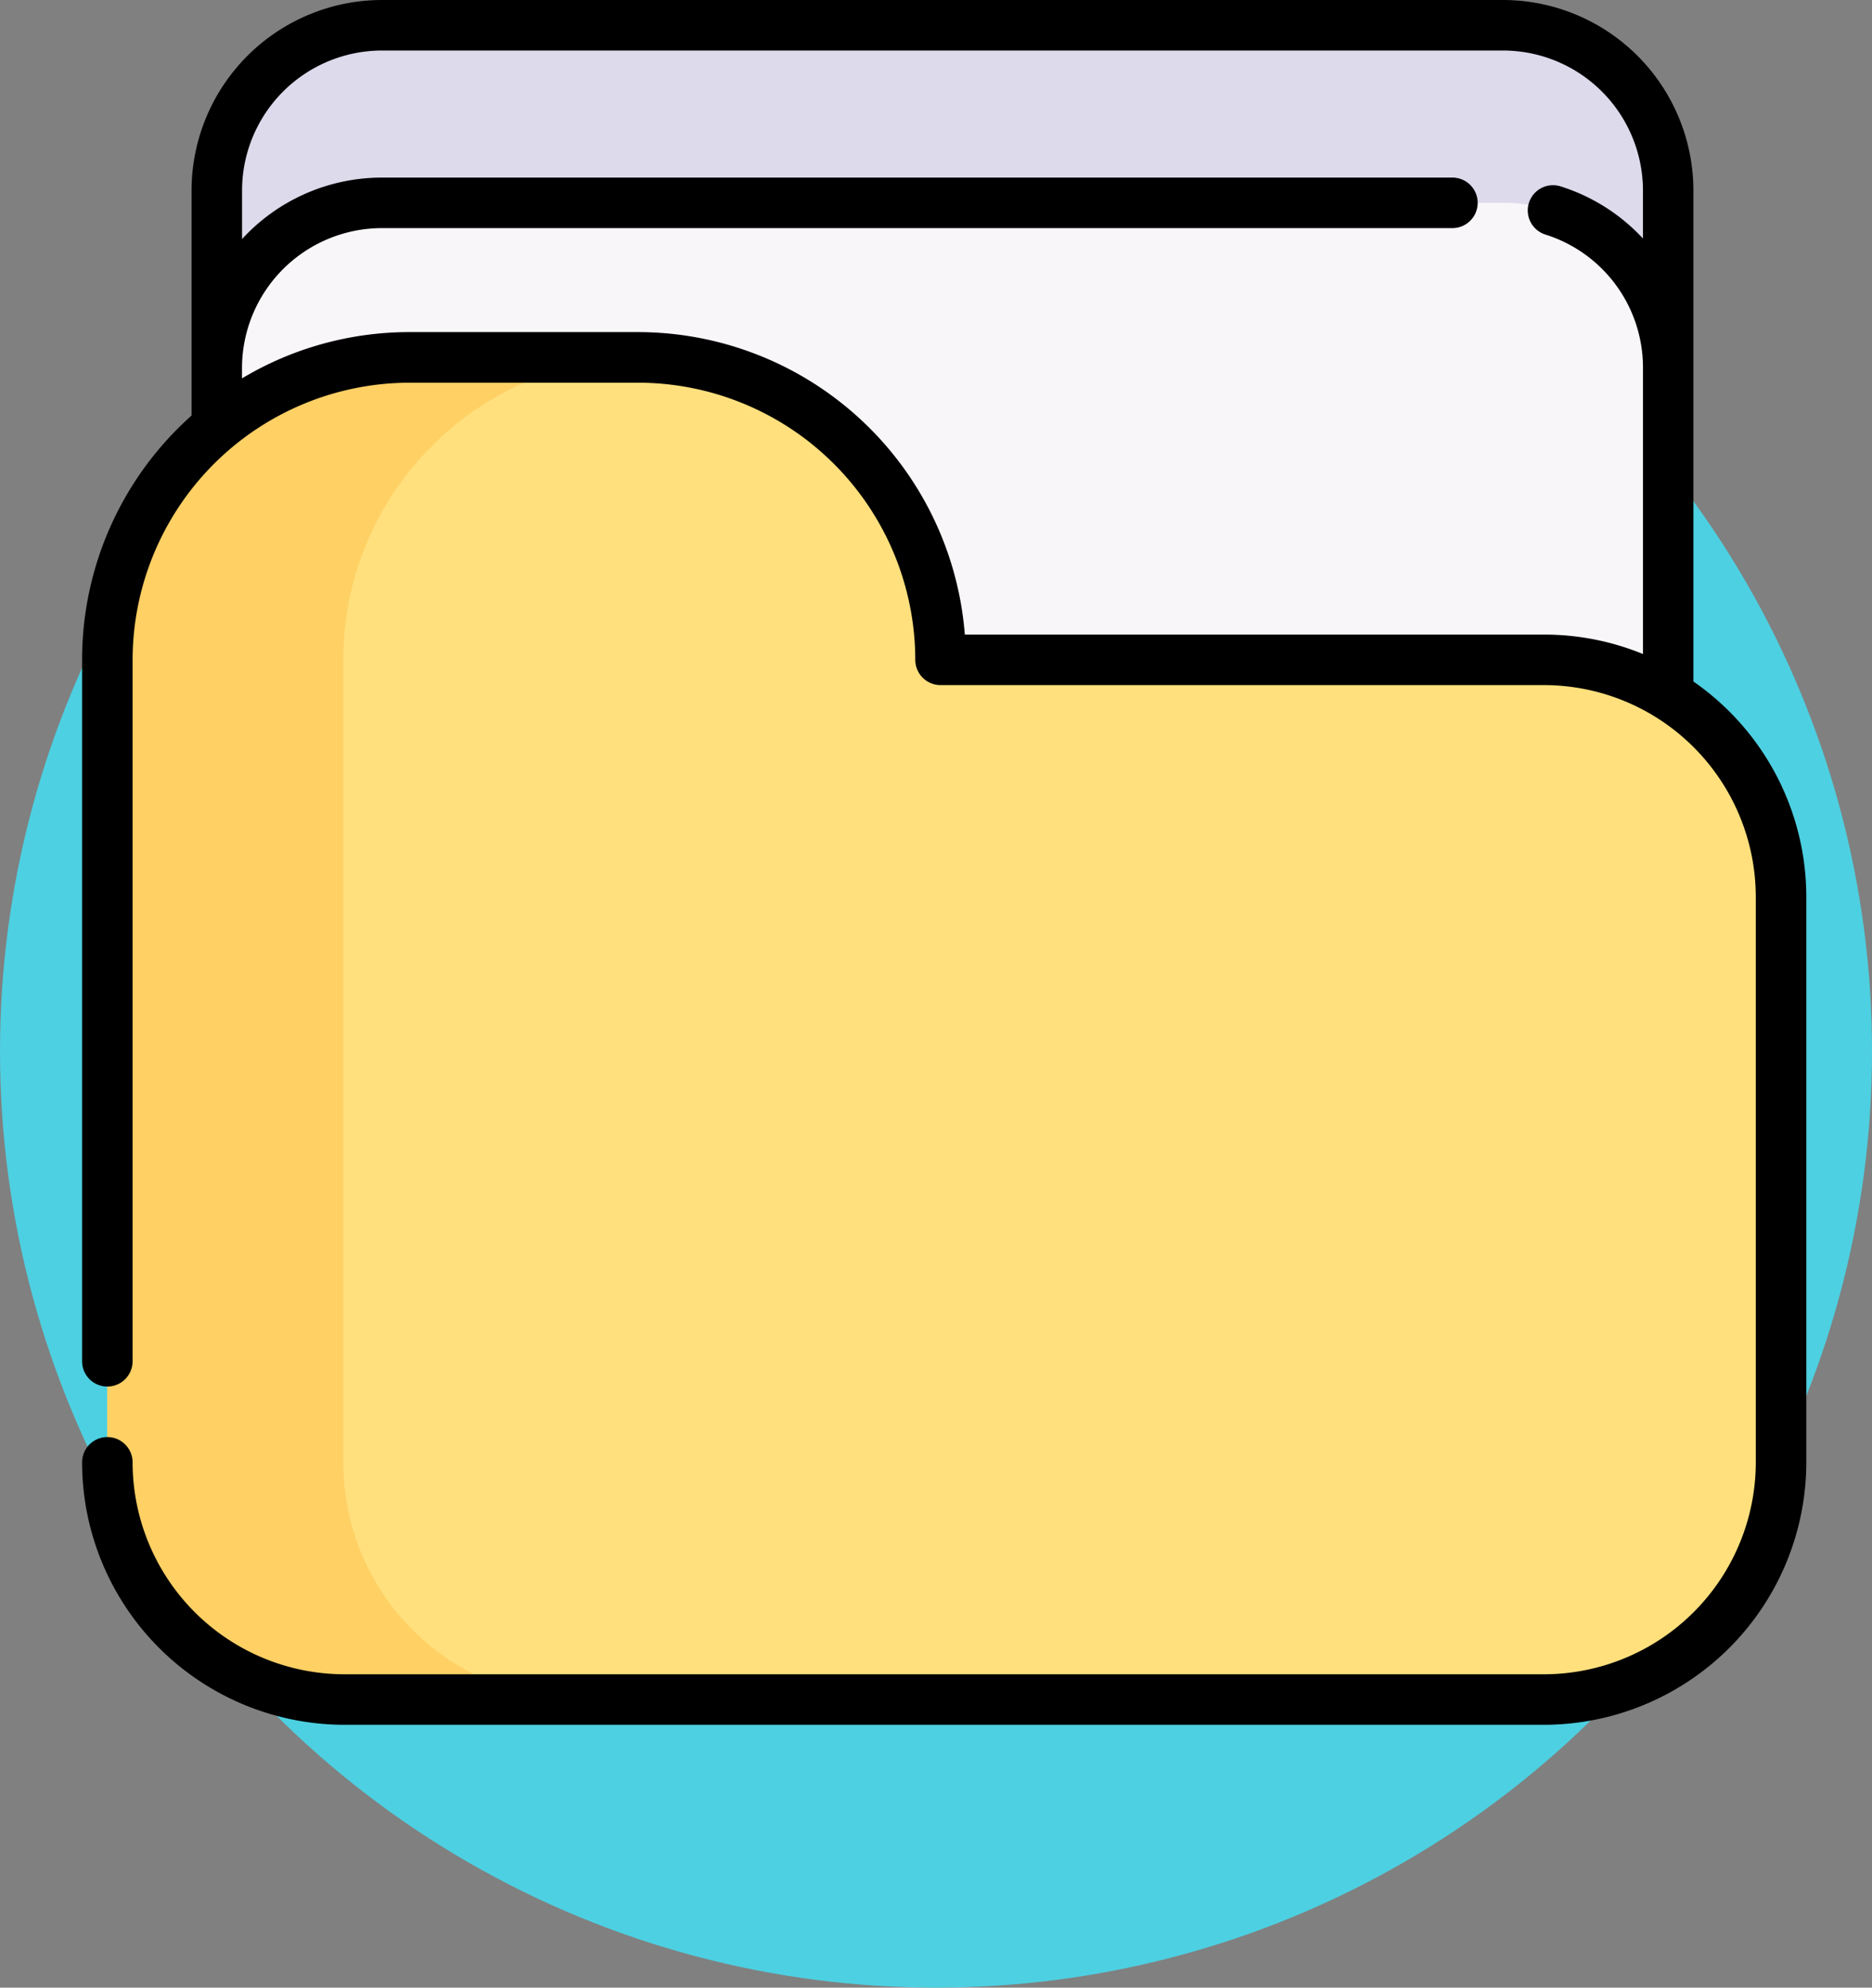 <svg xmlns="http://www.w3.org/2000/svg" width="99.333" height="105.433" viewBox="0 0 99.333 105.433">
  <rect x="0" y="0" width="99.333" height="105.433" fill="#808080" stroke="none"/>
  <g id="Grupo_58623" data-name="Grupo 58623" transform="translate(-401.667 -1312.184)">
    <ellipse id="Elipse_4071" data-name="Elipse 4071" cx="49.667" cy="49.667" rx="49.667" ry="49.667" transform="translate(401.667 1318.283)" fill="#4dd0e1"/>
    <g id="carpeta" transform="translate(406.023 1312.184)">
      <g id="Grupo_54545" data-name="Grupo 54545" transform="translate(1.34 1.341)">
        <path id="Trazado_100784" data-name="Trazado 100784" d="M108.247,7.5H48.763A8.764,8.764,0,0,0,40,16.264V56.346h77.012V16.264A8.764,8.764,0,0,0,108.247,7.5Z" transform="translate(-34.192 -7.5)" fill="#dddaec"/>
        <path id="Trazado_100785" data-name="Trazado 100785" d="M108.247,60.19H48.763A8.764,8.764,0,0,0,40,68.954v40.081h77.012V68.954A8.764,8.764,0,0,0,108.247,60.19Z" transform="translate(-34.192 -50.775)" fill="#f9f6f9"/>
        <path id="Trazado_100786" data-name="Trazado 100786" d="M96.311,134.707v29.985a12.583,12.583,0,0,1-12.583,12.583H20.083A12.583,12.583,0,0,1,7.5,164.693V122.125A16.045,16.045,0,0,1,23.545,106.08H35.666a16.045,16.045,0,0,1,16.045,16.045H83.728A12.583,12.583,0,0,1,96.311,134.707Z" transform="translate(-7.5 -88.464)" fill="#ffe07d"/>
        <path id="Trazado_100787" data-name="Trazado 100787" d="M32.6,177.275H20.084A12.584,12.584,0,0,1,7.5,164.693V122.125A16.045,16.045,0,0,1,23.545,106.08H35.666c.066,0,.132,0,.2,0a16.044,16.044,0,0,0-15.847,16.043v42.568A12.584,12.584,0,0,0,32.6,177.275Z" transform="translate(-7.5 -88.464)" fill="#ffd064"/>
      </g>
      <path id="Trazado_100788" data-name="Trazado 100788" d="M85.5,36.15V10.105A10.116,10.116,0,0,0,75.4,0H15.913A10.117,10.117,0,0,0,5.808,10.105V22.043A17.346,17.346,0,0,0,0,35V72.208a1.34,1.34,0,1,0,2.68,0V35a14.721,14.721,0,0,1,14.7-14.7H29.506A14.721,14.721,0,0,1,44.211,35a1.34,1.34,0,0,0,1.34,1.34H77.569A11.254,11.254,0,0,1,88.811,47.583V77.569A11.254,11.254,0,0,1,77.569,88.811H13.922A11.254,11.254,0,0,1,2.68,77.569a1.34,1.34,0,0,0-2.68,0A13.938,13.938,0,0,0,13.922,91.491H77.569A13.938,13.938,0,0,0,91.491,77.569V47.583A13.914,13.914,0,0,0,85.5,36.15ZM46.84,33.661A17.409,17.409,0,0,0,29.506,17.616H17.385a17.277,17.277,0,0,0-8.9,2.455v-.55A7.433,7.433,0,0,1,15.913,12.1h56.8a1.34,1.34,0,0,0,0-2.68h-56.8a10.079,10.079,0,0,0-7.425,3.26v-2.57A7.433,7.433,0,0,1,15.913,2.68H75.4a7.432,7.432,0,0,1,7.423,7.425v2.546a10.093,10.093,0,0,0-4.368-2.764,1.34,1.34,0,1,0-.809,2.555,7.394,7.394,0,0,1,5.178,7.078V34.692a13.842,13.842,0,0,0-5.25-1.031Z" transform="translate(0 0)"/>
    </g>
  </g>
</svg>
